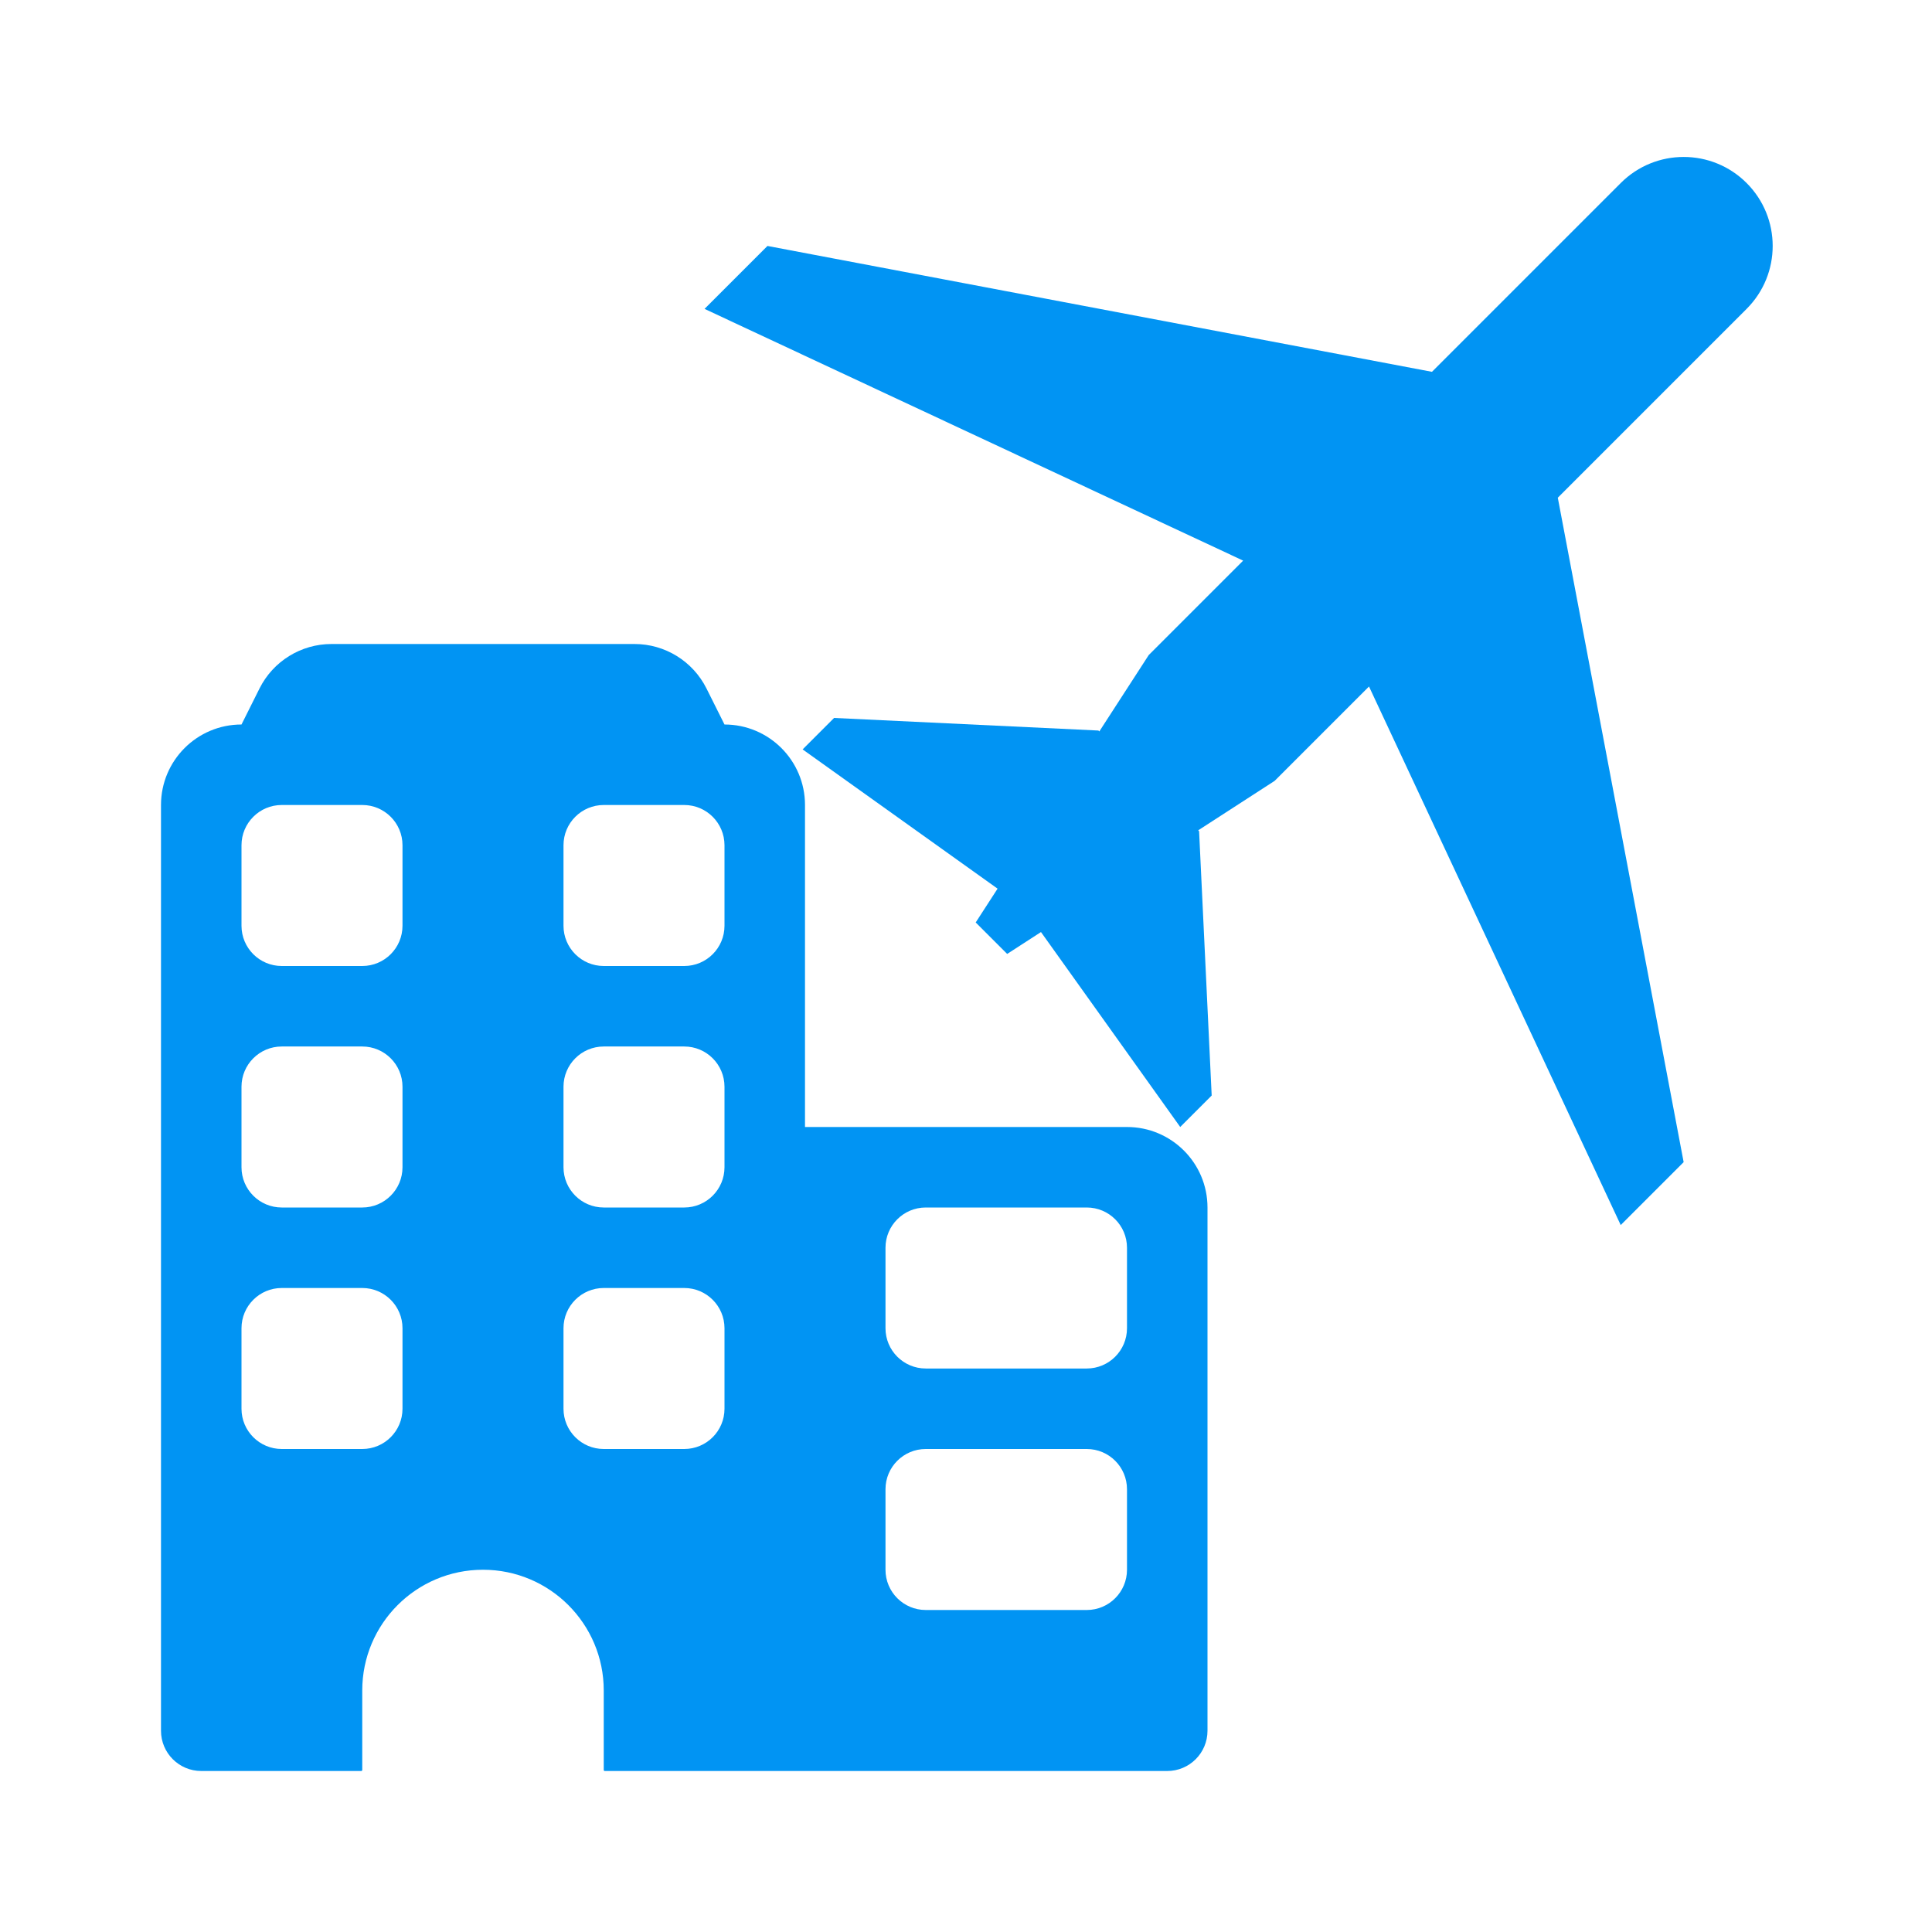 <svg width="512" height="512" viewBox="0 0 512 512" fill="none" xmlns="http://www.w3.org/2000/svg">
<path fill-rule="evenodd" clip-rule="evenodd" d="M63.999 192C52.217 192 42.666 201.551 42.666 213.333V458.667C42.666 464.557 47.442 469.333 53.333 469.333H95.734C95.88 469.333 95.999 469.214 95.999 469.069V448C95.999 430.327 110.326 416 127.999 416C145.673 416 159.999 430.327 159.999 448V469.069C159.999 469.214 160.118 469.333 160.265 469.333H309.333C315.223 469.333 319.999 464.557 319.999 458.667V320C319.999 308.217 310.448 298.667 298.666 298.667H213.333V213.333C213.333 201.551 203.781 192 191.999 192L187.229 182.459C183.615 175.232 176.228 170.667 168.148 170.667H87.851C79.77 170.667 72.383 175.232 68.77 182.459L63.999 192ZM63.999 288C63.999 282.11 68.775 277.333 74.666 277.333H95.999C101.89 277.333 106.666 282.11 106.666 288V309.333C106.666 315.223 101.89 320 95.999 320H74.666C68.775 320 63.999 315.223 63.999 309.333V288ZM159.999 277.333C154.108 277.333 149.333 282.11 149.333 288V309.333C149.333 315.223 154.108 320 159.999 320H181.333C187.224 320 191.999 315.223 191.999 309.333V288C191.999 282.11 187.224 277.333 181.333 277.333H159.999ZM63.999 352C63.999 346.11 68.775 341.333 74.666 341.333H95.999C101.89 341.333 106.666 346.11 106.666 352V373.333C106.666 379.223 101.89 384 95.999 384H74.666C68.775 384 63.999 379.223 63.999 373.333V352ZM159.999 341.333C154.108 341.333 149.333 346.11 149.333 352V373.333C149.333 379.223 154.108 384 159.999 384H181.333C187.224 384 191.999 379.223 191.999 373.333V352C191.999 346.11 187.224 341.333 181.333 341.333H159.999ZM63.999 224C63.999 218.11 68.775 213.333 74.666 213.333H95.999C101.89 213.333 106.666 218.11 106.666 224V245.333C106.666 251.223 101.89 256 95.999 256H74.666C68.775 256 63.999 251.223 63.999 245.333V224ZM159.999 213.333C154.108 213.333 149.333 218.11 149.333 224V245.333C149.333 251.223 154.108 256 159.999 256H181.333C187.224 256 191.999 251.223 191.999 245.333V224C191.999 218.11 187.224 213.333 181.333 213.333H159.999ZM234.666 330.667C234.666 324.776 239.443 320 245.333 320H287.999C293.889 320 298.666 324.776 298.666 330.667V352C298.666 357.89 293.889 362.667 287.999 362.667H245.333C239.443 362.667 234.666 357.89 234.666 352V330.667ZM245.333 384C239.443 384 234.666 388.776 234.666 394.667V416C234.666 421.89 239.443 426.667 245.333 426.667H287.999C293.889 426.667 298.666 421.89 298.666 416V394.667C298.666 388.776 293.889 384 287.999 384H245.333Z" fill="#0194F3"/>
<path fill-rule="evenodd" clip-rule="evenodd" d="M429.516 48.502C438.726 39.291 453.659 39.291 462.871 48.502C472.083 57.713 472.083 72.646 462.871 81.857L412.832 131.897L446.184 307.976L429.506 324.654L362.799 181.929L337.79 206.939L317.536 220.044L317.772 220.283L321.109 290.327L312.77 298.666L275.87 247.005L266.91 252.801L258.57 244.464L264.369 235.504L212.705 198.601L221.043 190.262L291.089 193.598L291.33 193.837L304.435 173.584L329.446 148.572L329.442 148.567L186.709 81.856L203.387 65.179L379.475 98.534L379.479 98.539L429.516 48.502Z" fill="#0194F3"/>
</svg>
